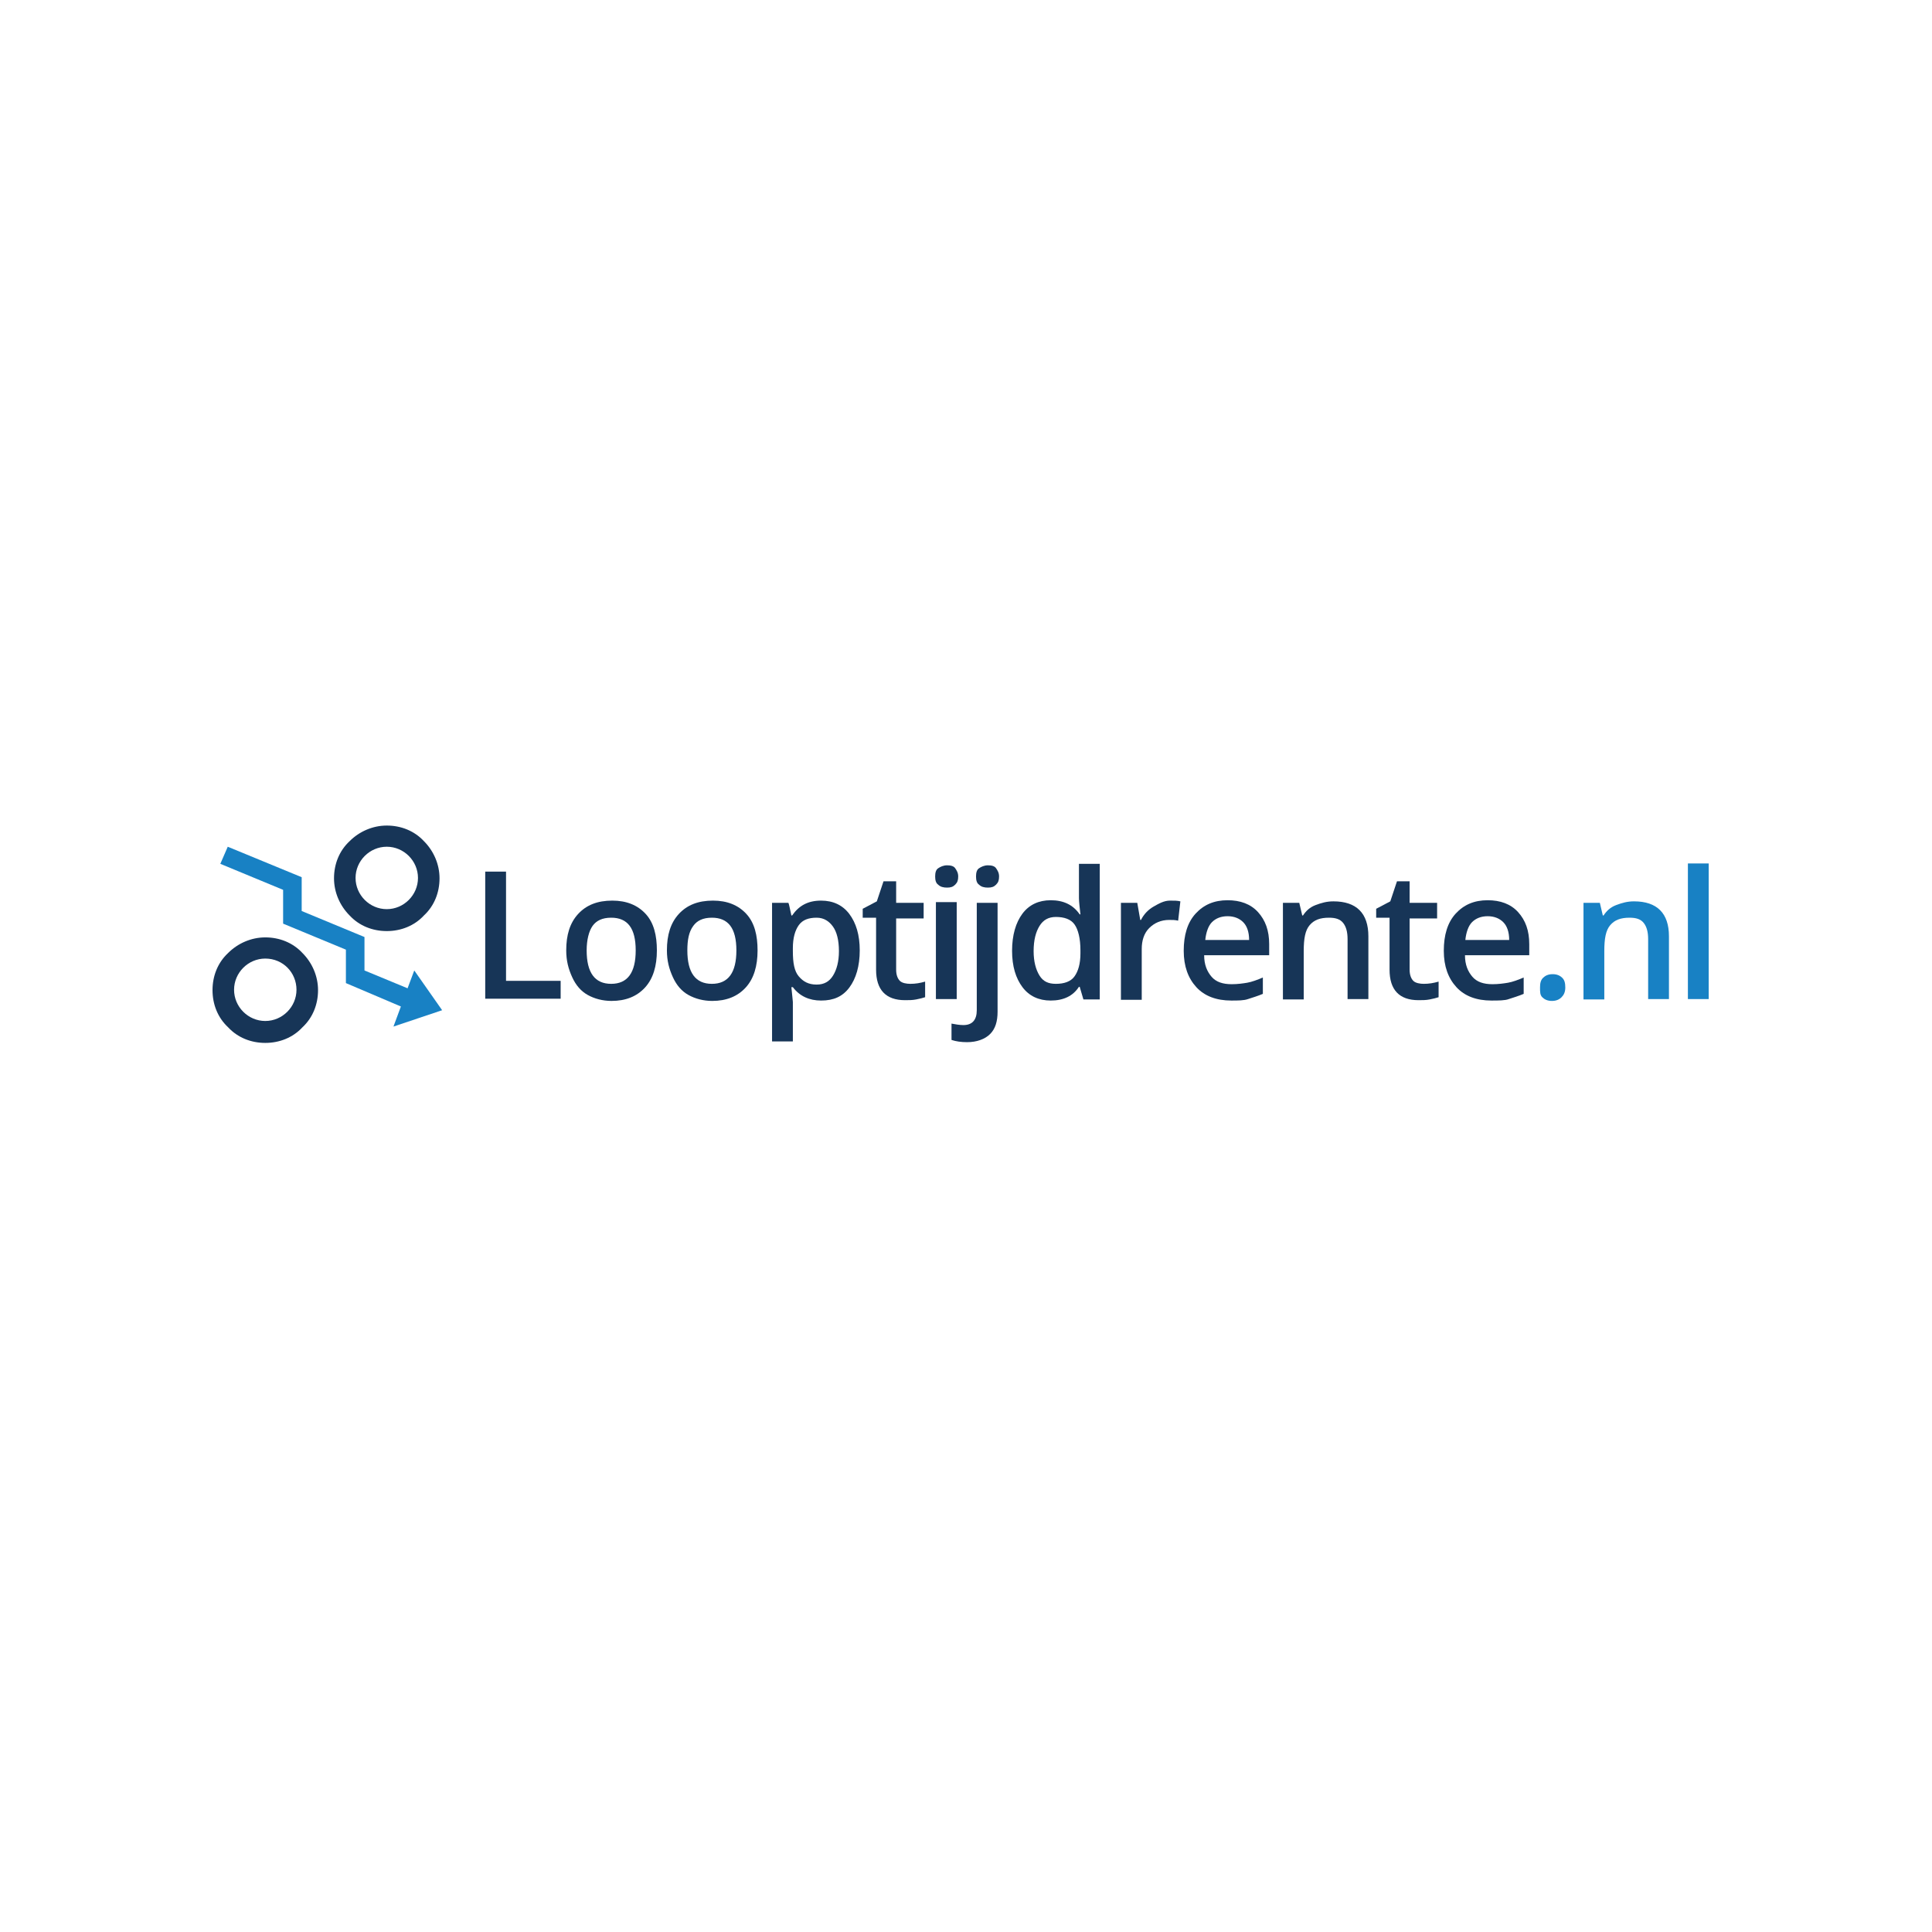 <?xml version="1.0" encoding="utf-8"?>
<!-- Generator: Adobe Illustrator 22.0.0, SVG Export Plug-In . SVG Version: 6.00 Build 0)  -->
<svg version="1.1" id="Layer_1" xmlns="http://www.w3.org/2000/svg" xmlns:xlink="http://www.w3.org/1999/xlink" x="0px" y="0px"
	 viewBox="0 0 520 520" style="enable-background:new 0 0 520 520;" xml:space="preserve">
<style type="text/css">
	.st0{fill:#FFFFFF;}
	.st1{fill:#173557;}
	.st2{fill:#1881C4;}
</style>
<g>
	<rect class="st0" width="520" height="520"/>
</g>
<g>
	<path class="st1" d="M130.6,268.9v-34.3h5.6V264h14.7v4.8H130.6z"/>
	<path class="st1" d="M176.8,255.8c0,4.2-1,7.6-3.2,10s-5.2,3.6-9,3.6c-2.4,0-4.6-0.6-6.4-1.6s-3.2-2.6-4.2-4.8
		c-1-2.2-1.6-4.4-1.6-7.2c0-4.2,1-7.4,3.2-9.8c2.2-2.4,5.2-3.6,9.2-3.6c3.8,0,6.8,1.2,9,3.6C176,248.4,176.8,251.8,176.8,255.8z
		 M157.9,255.8c0,6,2.2,9,6.6,9s6.6-3,6.6-9c0-6-2.2-8.8-6.6-8.8c-2.4,0-4,0.8-5,2.2C158.5,250.6,157.9,253,157.9,255.8z"/>
	<path class="st1" d="M203.9,255.8c0,4.2-1,7.6-3.2,10s-5.2,3.6-9,3.6c-2.4,0-4.6-0.6-6.4-1.6s-3.2-2.6-4.2-4.8s-1.6-4.4-1.6-7.2
		c0-4.2,1-7.4,3.2-9.8c2.2-2.4,5.2-3.6,9.2-3.6c3.8,0,6.8,1.2,9,3.6C203.1,248.4,203.9,251.8,203.9,255.8z M185,255.8
		c0,6,2.2,9,6.6,9c4.4,0,6.6-3,6.6-9c0-6-2.2-8.8-6.6-8.8c-2.4,0-4,0.8-5,2.2C185.4,250.8,185,253,185,255.8z"/>
	<path class="st1" d="M221,269.3c-3.2,0-5.8-1.2-7.6-3.6h-0.4c0.2,2.2,0.4,3.6,0.4,4v10.6h-5.6V243h4.4c0.2,0.4,0.4,1.6,0.8,3.4h0.2
		c1.8-2.6,4.2-4,7.8-4c3.2,0,5.8,1.2,7.6,3.6c1.8,2.4,2.8,5.6,2.8,9.8c0,4.2-1,7.6-2.8,10S224.4,269.3,221,269.3z M219.8,247
		c-2.2,0-3.8,0.6-4.8,2c-1,1.4-1.6,3.4-1.6,6.2v0.8c0,3.2,0.4,5.4,1.6,6.8c1.2,1.4,2.6,2.2,4.8,2.2c2,0,3.4-0.8,4.4-2.4
		c1-1.6,1.6-3.8,1.6-6.6c0-3-0.6-5.2-1.6-6.6C223.2,248,221.8,247,219.8,247z"/>
	<path class="st1" d="M245,264.8c1.4,0,2.6-0.2,4-0.6v4.2c-0.6,0.2-1.4,0.4-2.4,0.6s-2,0.2-3,0.2c-5.2,0-7.8-2.8-7.8-8.2V247h-3.6
		v-2.4l3.8-2l1.8-5.4h3.4v5.8h7.4v4.2h-7.4V261c0,1.4,0.4,2.4,1,3C242.8,264.6,244,264.8,245,264.8z"/>
	<path class="st1" d="M251.7,235.9c0-1,0.2-1.8,0.8-2.2c0.6-0.4,1.4-0.8,2.4-0.8c1,0,1.8,0.2,2.2,0.8s0.8,1.2,0.8,2.2
		c0,1-0.2,1.6-0.8,2.2s-1.2,0.8-2.2,0.8c-1,0-1.8-0.2-2.4-0.8C251.9,237.7,251.7,236.9,251.7,235.9z M257.5,268.9h-5.6v-26.1h5.6
		V268.9z"/>
	<path class="st1" d="M260.3,280.5c-1.6,0-3-0.2-4.2-0.6v-4.4c1,0.2,2.2,0.4,3.2,0.4c2.4,0,3.6-1.4,3.6-4V243h5.6v29.3
		c0,2.6-0.6,4.6-2,6C265.1,279.7,262.9,280.5,260.3,280.5z M262.7,235.9c0-1,0.2-1.8,0.8-2.2c0.6-0.4,1.4-0.8,2.4-0.8
		s1.8,0.2,2.2,0.8s0.8,1.2,0.8,2.2c0,1-0.2,1.6-0.8,2.2c-0.6,0.6-1.2,0.8-2.2,0.8s-1.8-0.2-2.4-0.8
		C262.9,237.7,262.7,236.9,262.7,235.9z"/>
	<path class="st1" d="M282.8,269.3c-3.2,0-5.8-1.2-7.6-3.6s-2.8-5.6-2.8-9.8c0-4.2,1-7.6,2.8-10s4.4-3.6,7.6-3.6
		c3.4,0,6,1.2,7.8,3.8h0.2c-0.2-1.8-0.4-3.4-0.4-4.4v-9.2h5.6v36.5h-4.4l-1-3.4h-0.2C288.8,268.1,286.2,269.3,282.8,269.3z
		 M284.2,264.8c2.2,0,4-0.6,5-2c1-1.4,1.6-3.4,1.6-6.2v-0.8c0-3.2-0.6-5.6-1.6-7c-1-1.4-2.8-2-5-2c-2,0-3.4,0.8-4.4,2.4
		c-1,1.6-1.6,3.8-1.6,6.8c0,2.8,0.6,5,1.6,6.6C280.8,264.2,282.2,264.8,284.2,264.8z"/>
	<path class="st1" d="M314.9,242.4c1.2,0,2,0,2.8,0.2l-0.6,5.2c-0.8-0.2-1.6-0.2-2.4-0.2c-2.2,0-4,0.8-5.4,2.2c-1.4,1.4-2,3.4-2,5.6
		v13.7h-5.6V243h4.4l0.8,4.6h0.2c0.8-1.6,2-2.8,3.4-3.6C311.9,243.2,313.3,242.4,314.9,242.4z"/>
	<path class="st1" d="M331.4,269.3c-4,0-7.2-1.2-9.4-3.6c-2.2-2.4-3.4-5.6-3.4-9.8c0-4.2,1-7.6,3.2-10c2.2-2.4,5-3.6,8.6-3.6
		c3.4,0,6.2,1,8.2,3.2c2,2.2,3,5,3,8.6v3h-17.5c0,2.6,0.8,4.4,2,5.8c1.2,1.4,3,2,5.4,2c1.6,0,3-0.2,4.2-0.4c1.2-0.2,2.8-0.8,4.2-1.4
		v4.4c-1.4,0.6-2.8,1-4,1.4C334.8,269.3,333.2,269.3,331.4,269.3z M330.4,246.6c-1.8,0-3.2,0.6-4.2,1.6s-1.6,2.8-1.8,4.8h11.8
		c0-2.2-0.6-3.8-1.6-4.8C333.6,247.2,332.2,246.6,330.4,246.6z"/>
	<path class="st1" d="M368.3,268.9h-5.6v-16.1c0-2-0.4-3.4-1.2-4.4c-0.8-1-2-1.4-3.8-1.4c-2.4,0-4,0.6-5.2,2c-1.2,1.4-1.6,3.6-1.6,7
		v13h-5.6V243h4.4l0.8,3.4h0.2c0.8-1.2,1.8-2.2,3.4-2.8c1.6-0.6,3-1,4.8-1c6.2,0,9.4,3.2,9.4,9.4L368.3,268.9L368.3,268.9z"/>
	<path class="st1" d="M383.2,264.8c1.4,0,2.6-0.2,4-0.6v4.2c-0.6,0.2-1.4,0.4-2.4,0.6s-2,0.2-3,0.2c-5.2,0-7.8-2.8-7.8-8.2V247h-3.6
		v-2.4l3.8-2l1.8-5.4h3.4v5.8h7.4v4.2h-7.4V261c0,1.4,0.4,2.4,1,3C381,264.6,382.2,264.8,383.2,264.8z"/>
	<path class="st1" d="M401.4,269.3c-4,0-7.2-1.2-9.4-3.6c-2.2-2.4-3.4-5.6-3.4-9.8c0-4.2,1-7.6,3.2-10s5-3.6,8.6-3.6
		c3.4,0,6.2,1,8.2,3.2c2,2.2,3,5,3,8.6v3h-17.3c0,2.6,0.8,4.4,2,5.8c1.2,1.4,3,2,5.4,2c1.6,0,3-0.2,4.2-0.4c1.2-0.2,2.8-0.8,4.2-1.4
		v4.4c-1.4,0.6-2.8,1-4,1.4C405.1,269.3,403.3,269.3,401.4,269.3z M400.4,246.6c-1.8,0-3.2,0.6-4.2,1.6c-1,1-1.6,2.8-1.8,4.8h11.8
		c0-2.2-0.6-3.8-1.6-4.8S402.2,246.6,400.4,246.6z"/>
	<path class="st2" d="M414.5,265.8c0-1.2,0.2-2,0.8-2.6s1.4-1,2.6-1c1.2,0,2,0.4,2.6,1c0.6,0.6,0.8,1.4,0.8,2.6c0,1.2-0.4,2-1,2.6
		c-0.6,0.6-1.4,1-2.6,1c-1.2,0-2-0.4-2.6-1S414.5,267,414.5,265.8z"/>
	<path class="st2" d="M449.2,268.9h-5.6v-16.1c0-2-0.4-3.4-1.2-4.4c-0.8-1-2-1.4-3.8-1.4c-2.4,0-4,0.6-5.2,2c-1.2,1.4-1.6,3.6-1.6,7
		v13h-5.6V243h4.4l0.8,3.4h0.2c0.8-1.2,1.8-2.2,3.4-2.8c1.6-0.6,3-1,4.8-1c6.2,0,9.4,3.2,9.4,9.4L449.2,268.9L449.2,268.9z"/>
	<path class="st2" d="M459.9,268.9h-5.6v-36.5h5.6V268.9z"/>
</g>
<g>
	<path class="st1" d="M71.4,280.7c-3.8,0-7.4-1.4-10-4.2c-2.8-2.6-4.2-6.2-4.2-10c0-3.8,1.4-7.4,4.2-10c2.6-2.6,6.2-4.2,10-4.2
		s7.4,1.4,10,4.2c2.6,2.6,4.2,6.2,4.2,10c0,3.8-1.4,7.4-4.2,10C78.8,279.3,75.2,280.7,71.4,280.7z M71.4,258c-4.6,0-8.4,3.8-8.4,8.4
		s3.8,8.4,8.4,8.4c4.6,0,8.4-3.8,8.4-8.4C79.8,261.8,76.2,258,71.4,258z"/>
</g>
<g>
	<path class="st1" d="M104.1,250.6c-3.8,0-7.4-1.4-10-4.2c-2.6-2.6-4.2-6.2-4.2-10s1.4-7.4,4.2-10c2.6-2.6,6.2-4.2,10-4.2
		s7.4,1.4,10,4.2c2.6,2.6,4.2,6.2,4.2,10s-1.4,7.4-4.2,10C111.5,249.2,107.9,250.6,104.1,250.6z M104.1,227.9
		c-4.6,0-8.4,3.8-8.4,8.4s3.8,8.4,8.4,8.4c4.6,0,8.4-3.8,8.4-8.4S108.7,227.9,104.1,227.9z"/>
</g>
<polygon class="st2" points="111.5,261.2 109.7,266 98.1,261.2 98.1,252.4 98.1,252.2 81.2,245.2 81.2,236.3 81.2,236.3 81.2,236.1 
	61.3,227.9 59.3,232.5 76.2,239.5 76.2,248.6 76.2,248.6 76.2,248.6 76.2,248.6 76.2,248.6 93.1,255.6 93.1,264.6 93.1,264.6 
	93.1,264.6 107.9,270.9 105.9,276.3 119,271.9 119,271.9 "/>
</svg>
